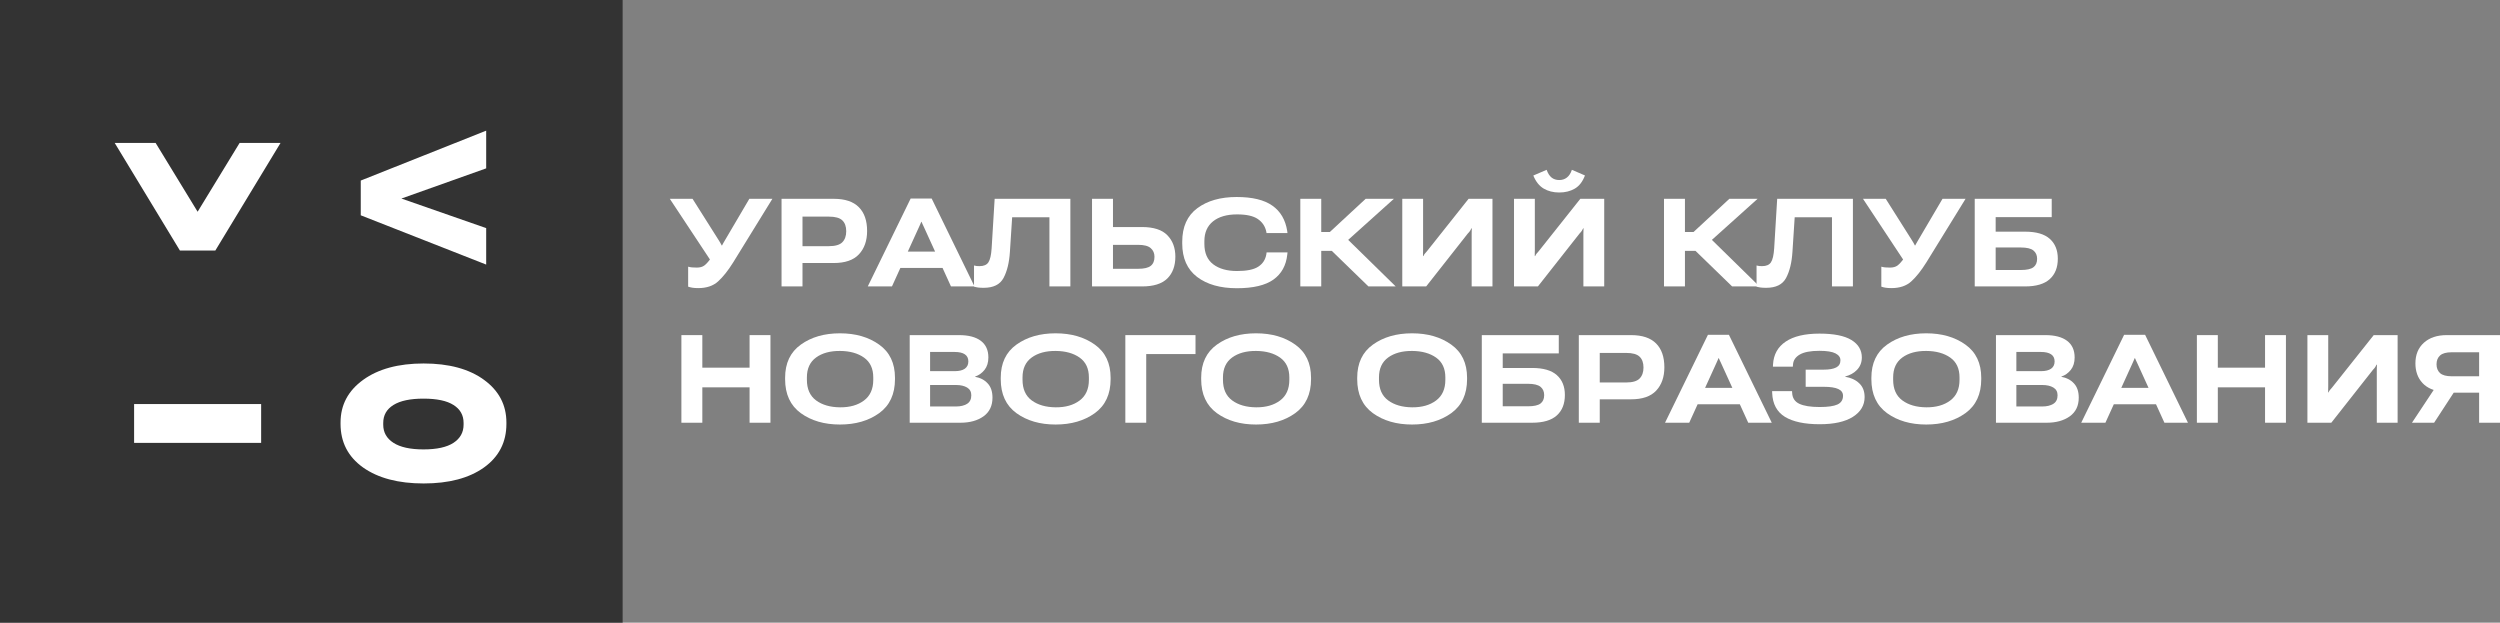 <svg width="265" height="66" viewBox="0 0 265 66" fill="none" xmlns="http://www.w3.org/2000/svg">
<rect x="0" y="0" width="265" height="66" fill="#808080" stroke="none"/>
<rect width="66" height="66" fill="#333333"/>
<path d="M29.738 15.15L22.823 26.56H19.073L12.157 15.15H16.495L20.948 22.444L25.4 15.15H29.738Z" fill="white"/>
<path d="M51.536 28.046L38.24 22.822V19.139L51.536 13.85V17.846L42.55 21.046L51.536 24.18V28.046Z" fill="white"/>
<path d="M14.215 46.945V42.83H27.681V46.945H14.215Z" fill="white"/>
<path d="M36.098 44.933V44.791C36.098 42.928 36.898 41.418 38.497 40.263C40.097 39.107 42.232 38.529 44.901 38.529C47.588 38.529 49.722 39.107 51.305 40.263C52.888 41.418 53.679 42.928 53.679 44.791V44.933C53.679 46.874 52.888 48.414 51.305 49.552C49.722 50.682 47.588 51.247 44.901 51.247C42.223 51.247 40.084 50.682 38.484 49.552C36.893 48.414 36.098 46.874 36.098 44.933ZM40.623 44.83V45.024C40.623 45.835 40.984 46.473 41.706 46.939C42.428 47.404 43.488 47.637 44.888 47.637C46.305 47.637 47.366 47.404 48.071 46.939C48.783 46.473 49.14 45.83 49.14 45.011V44.83C49.14 44.01 48.783 43.376 48.071 42.928C47.366 42.479 46.305 42.255 44.888 42.255C43.488 42.255 42.428 42.479 41.706 42.928C40.984 43.376 40.623 44.01 40.623 44.83Z" fill="white"/>
<path d="M72.944 28.269C73.085 28.307 73.221 28.333 73.353 28.345C73.486 28.358 73.658 28.364 73.872 28.364C74.187 28.364 74.445 28.294 74.645 28.154C74.85 28.009 75.108 27.72 75.419 27.287L75.298 27.574L71 21.074H73.411L76.212 25.507C76.289 25.63 76.342 25.72 76.372 25.775C76.402 25.83 76.445 25.911 76.5 26.017H76.538C76.59 25.911 76.632 25.83 76.666 25.775C76.701 25.715 76.754 25.624 76.826 25.501L79.429 21.074H81.872L77.709 27.829C77.172 28.688 76.641 29.355 76.116 29.831C75.596 30.303 74.895 30.539 74.012 30.539C73.765 30.539 73.554 30.524 73.379 30.495C73.209 30.465 73.064 30.429 72.944 30.386V28.269Z" fill="white"/>
<path d="M82.844 30.361V21.074H88.383C89.568 21.074 90.453 21.37 91.037 21.961C91.621 22.548 91.913 23.387 91.913 24.48C91.913 25.518 91.623 26.345 91.043 26.961C90.468 27.578 89.57 27.884 88.351 27.88H85.064V30.361H82.844ZM85.064 26.094H87.858C88.536 26.094 89.012 25.956 89.285 25.679C89.562 25.399 89.7 25.01 89.7 24.512C89.7 24.006 89.562 23.621 89.285 23.358C89.012 23.094 88.536 22.962 87.858 22.962H85.064V26.094Z" fill="white"/>
<path d="M91.984 30.361L96.531 21.042H98.756L103.297 30.361H100.803L97.931 24.059C97.88 23.953 97.833 23.853 97.791 23.759C97.748 23.666 97.712 23.583 97.682 23.511H97.656C97.626 23.583 97.59 23.668 97.548 23.766C97.509 23.864 97.464 23.964 97.413 24.066L94.548 30.361H91.984ZM94.19 28.403L94.919 26.668H100.374L101.084 28.403H94.19Z" fill="white"/>
<path d="M105.433 21.074H113.459V30.361H111.24V23.032H107.288L107.051 26.693C106.979 27.829 106.755 28.749 106.38 29.455C106.009 30.157 105.305 30.508 104.269 30.508C104.03 30.508 103.83 30.497 103.668 30.476C103.506 30.454 103.365 30.422 103.246 30.38V28.141C103.344 28.171 103.438 28.19 103.527 28.199C103.621 28.207 103.723 28.211 103.834 28.211C104.278 28.211 104.589 28.078 104.768 27.81C104.951 27.537 105.067 27.042 105.113 26.323L105.433 21.074Z" fill="white"/>
<path d="M115.755 21.074H117.975V24.066H121.045C122.281 24.066 123.181 24.357 123.743 24.939C124.306 25.518 124.588 26.272 124.588 27.204C124.588 28.19 124.302 28.964 123.731 29.525C123.159 30.082 122.275 30.361 121.076 30.361H115.755V21.074ZM117.975 25.953V28.492H120.642C121.273 28.492 121.718 28.388 121.978 28.18C122.243 27.971 122.375 27.652 122.375 27.223C122.375 26.84 122.243 26.534 121.978 26.304C121.718 26.07 121.273 25.953 120.642 25.953H117.975Z" fill="white"/>
<path d="M125.317 25.807V25.622C125.317 24.044 125.85 22.86 126.916 22.069C127.981 21.278 129.371 20.883 131.085 20.883C132.744 20.883 134.004 21.187 134.865 21.795C135.731 22.399 136.257 23.296 136.445 24.487L136.47 24.703H134.251L134.219 24.518C134.091 23.961 133.789 23.523 133.311 23.205C132.838 22.886 132.111 22.726 131.13 22.726C130.043 22.726 129.192 22.973 128.578 23.466C127.969 23.959 127.664 24.659 127.664 25.564V25.852C127.664 26.817 127.975 27.537 128.598 28.014C129.224 28.49 130.069 28.728 131.13 28.728C132.158 28.728 132.906 28.575 133.375 28.269C133.848 27.963 134.134 27.525 134.232 26.955L134.258 26.757H136.477L136.451 26.987C136.328 28.143 135.837 29.028 134.98 29.64C134.123 30.248 132.831 30.552 131.105 30.552C129.348 30.552 127.943 30.152 126.89 29.353C125.841 28.549 125.317 27.367 125.317 25.807Z" fill="white"/>
<path d="M145.053 30.361L140.519 25.96L142.201 24.735L147.944 30.361H145.053ZM138.945 24.589H140.966L144.759 21.074H147.752L141.612 26.591H138.945V24.589ZM137.833 30.361V21.074H140.052V30.361H137.833Z" fill="white"/>
<path d="M158.202 30.361H155.996V24.805C155.996 24.674 155.998 24.561 156.002 24.467C156.011 24.374 156.015 24.287 156.015 24.206H155.97C155.932 24.282 155.887 24.365 155.836 24.455C155.785 24.54 155.702 24.64 155.586 24.754L151.174 30.361H148.641V21.074H150.847V26.534C150.847 26.649 150.845 26.751 150.841 26.84C150.841 26.929 150.841 27.031 150.841 27.146H150.886C150.92 27.053 150.962 26.974 151.014 26.91C151.065 26.842 151.146 26.749 151.257 26.63L155.67 21.074H158.202V30.361Z" fill="white"/>
<path d="M170.047 30.361H167.84V24.805C167.84 24.674 167.842 24.561 167.847 24.467C167.855 24.374 167.859 24.287 167.859 24.206H167.815C167.776 24.282 167.731 24.365 167.68 24.455C167.629 24.54 167.546 24.64 167.431 24.754L163.018 30.361H160.485V21.074H162.692V26.534C162.692 26.649 162.69 26.751 162.685 26.84C162.685 26.929 162.685 27.031 162.685 27.146H162.73C162.764 27.053 162.807 26.974 162.858 26.91C162.909 26.842 162.99 26.749 163.101 26.63L167.514 21.074H170.047V30.361ZM165.282 19.084C165.597 19.084 165.868 18.995 166.094 18.816C166.324 18.638 166.499 18.366 166.619 18L168.006 18.599C167.759 19.254 167.399 19.72 166.926 19.996C166.457 20.268 165.909 20.405 165.282 20.405C164.651 20.405 164.101 20.266 163.632 19.99C163.163 19.714 162.796 19.252 162.532 18.606L163.945 18C164.073 18.37 164.248 18.644 164.47 18.823C164.691 18.997 164.962 19.084 165.282 19.084Z" fill="white"/>
<path d="M183.605 30.361L179.071 25.96L180.753 24.735L186.496 30.361H183.605ZM177.497 24.589H179.518L183.311 21.074H186.304L180.164 26.591H177.497V24.589ZM176.384 30.361V21.074H178.604V30.361H176.384Z" fill="white"/>
<path d="M188.382 21.074H196.409V30.361H194.189V23.032H190.237L190 26.693C189.928 27.829 189.704 28.749 189.329 29.455C188.958 30.157 188.254 30.508 187.218 30.508C186.98 30.508 186.779 30.497 186.617 30.476C186.455 30.454 186.314 30.422 186.195 30.38V28.141C186.293 28.171 186.387 28.19 186.477 28.199C186.57 28.207 186.673 28.211 186.783 28.211C187.227 28.211 187.538 28.078 187.717 27.81C187.901 27.537 188.016 27.042 188.063 26.323L188.382 21.074Z" fill="white"/>
<path d="M199.421 28.269C199.562 28.307 199.698 28.333 199.83 28.345C199.962 28.358 200.135 28.364 200.348 28.364C200.664 28.364 200.922 28.294 201.122 28.154C201.327 28.009 201.585 27.72 201.896 27.287L201.774 27.574L197.477 21.074H199.888L202.689 25.507C202.766 25.63 202.819 25.72 202.849 25.775C202.879 25.83 202.921 25.911 202.977 26.017H203.015C203.066 25.911 203.109 25.83 203.143 25.775C203.177 25.715 203.23 25.624 203.303 25.501L205.906 21.074H208.349L204.186 27.829C203.648 28.688 203.117 29.355 202.593 29.831C202.073 30.303 201.372 30.539 200.489 30.539C200.242 30.539 200.031 30.524 199.856 30.495C199.685 30.465 199.54 30.429 199.421 30.386V28.269Z" fill="white"/>
<path d="M209.321 30.361V21.074H217.482V23.013H211.54V24.557H214.668C215.84 24.557 216.71 24.81 217.277 25.316C217.844 25.822 218.128 26.523 218.128 27.421C218.128 28.356 217.84 29.081 217.264 29.596C216.693 30.106 215.825 30.361 214.661 30.361H209.321ZM211.54 26.234V28.62H214.214C214.84 28.62 215.284 28.522 215.544 28.326C215.804 28.131 215.934 27.833 215.934 27.433C215.934 27.059 215.804 26.766 215.544 26.553C215.284 26.34 214.84 26.234 214.214 26.234H211.54Z" fill="white"/>
<path d="M72.228 44.809V35.522H74.447V38.973H79.455V35.522H81.668V44.809H79.455V41.058H74.447V44.809H72.228Z" fill="white"/>
<path d="M83.222 40.191V40.044C83.222 38.496 83.776 37.325 84.885 36.53C85.997 35.73 87.381 35.331 89.035 35.331C90.689 35.331 92.075 35.73 93.192 36.53C94.309 37.325 94.868 38.496 94.868 40.044V40.191C94.868 41.785 94.309 42.987 93.192 43.794C92.075 44.598 90.689 45 89.035 45C87.381 45 85.997 44.598 84.885 43.794C83.776 42.987 83.222 41.785 83.222 40.191ZM85.531 40.255C85.531 41.233 85.855 41.962 86.503 42.442C87.155 42.923 88.003 43.167 89.048 43.176C90.084 43.184 90.928 42.944 91.581 42.455C92.237 41.966 92.566 41.237 92.566 40.267V40.006C92.566 39.071 92.239 38.371 91.587 37.907C90.935 37.444 90.088 37.208 89.048 37.2C87.999 37.191 87.151 37.423 86.503 37.895C85.855 38.367 85.531 39.071 85.531 40.006V40.255Z" fill="white"/>
<path d="M96.428 44.809V35.522H101.66C102.666 35.522 103.436 35.724 103.969 36.128C104.502 36.532 104.768 37.119 104.768 37.888C104.768 38.42 104.634 38.858 104.365 39.202C104.097 39.542 103.762 39.781 103.361 39.917V39.942C103.903 40.036 104.344 40.265 104.685 40.631C105.03 40.992 105.203 41.498 105.203 42.149C105.203 43.016 104.885 43.678 104.25 44.133C103.615 44.583 102.803 44.809 101.813 44.809H96.428ZM98.59 43.087H101.334C101.82 43.087 102.212 42.993 102.51 42.806C102.809 42.619 102.958 42.317 102.958 41.9C102.958 41.53 102.809 41.256 102.51 41.077C102.212 40.899 101.82 40.81 101.334 40.81H98.59V43.087ZM98.59 39.343H101.199C101.668 39.343 102.027 39.255 102.274 39.081C102.521 38.903 102.645 38.647 102.645 38.316C102.645 37.975 102.521 37.722 102.274 37.557C102.027 37.391 101.668 37.308 101.199 37.308H98.59V39.343Z" fill="white"/>
<path d="M106.079 40.191V40.044C106.079 38.496 106.633 37.325 107.742 36.53C108.855 35.73 110.238 35.331 111.893 35.331C113.547 35.331 114.933 35.73 116.05 36.53C117.167 37.325 117.725 38.496 117.725 40.044V40.191C117.725 41.785 117.167 42.987 116.05 43.794C114.933 44.598 113.547 45 111.893 45C110.238 45 108.855 44.598 107.742 43.794C106.633 42.987 106.079 41.785 106.079 40.191ZM108.388 40.255C108.388 41.233 108.712 41.962 109.36 42.442C110.012 42.923 110.861 43.167 111.905 43.176C112.941 43.184 113.786 42.944 114.438 42.455C115.095 41.966 115.423 41.237 115.423 40.267V40.006C115.423 39.071 115.097 38.371 114.444 37.907C113.792 37.444 112.946 37.208 111.905 37.2C110.857 37.191 110.008 37.423 109.36 37.895C108.712 38.367 108.388 39.071 108.388 40.006V40.255Z" fill="white"/>
<path d="M119.286 44.809V35.522H126.724V37.531H121.499V44.809H119.286Z" fill="white"/>
<path d="M127.325 40.191V40.044C127.325 38.496 127.879 37.325 128.988 36.53C130.1 35.73 131.484 35.331 133.138 35.331C134.793 35.331 136.178 35.73 137.295 36.53C138.412 37.325 138.971 38.496 138.971 40.044V40.191C138.971 41.785 138.412 42.987 137.295 43.794C136.178 44.598 134.793 45 133.138 45C131.484 45 130.1 44.598 128.988 43.794C127.879 42.987 127.325 41.785 127.325 40.191ZM129.634 40.255C129.634 41.233 129.958 41.962 130.606 42.442C131.258 42.923 132.107 43.167 133.151 43.176C134.187 43.184 135.031 42.944 135.684 42.455C136.34 41.966 136.669 41.237 136.669 40.267V40.006C136.669 39.071 136.342 38.371 135.69 37.907C135.038 37.444 134.191 37.208 133.151 37.2C132.102 37.191 131.254 37.423 130.606 37.895C129.958 38.367 129.634 39.071 129.634 40.006V40.255Z" fill="white"/>
<path d="M143.864 40.191V40.044C143.864 38.496 144.418 37.325 145.526 36.53C146.639 35.73 148.023 35.331 149.677 35.331C151.331 35.331 152.717 35.73 153.834 36.53C154.951 37.325 155.51 38.496 155.51 40.044V40.191C155.51 41.785 154.951 42.987 153.834 43.794C152.717 44.598 151.331 45 149.677 45C148.023 45 146.639 44.598 145.526 43.794C144.418 42.987 143.864 41.785 143.864 40.191ZM146.172 40.255C146.172 41.233 146.496 41.962 147.144 42.442C147.797 42.923 148.645 43.167 149.69 43.176C150.726 43.184 151.57 42.944 152.222 42.455C152.879 41.966 153.207 41.237 153.207 40.267V40.006C153.207 39.071 152.881 38.371 152.229 37.907C151.576 37.444 150.73 37.208 149.69 37.2C148.641 37.191 147.792 37.423 147.144 37.895C146.496 38.367 146.172 39.071 146.172 40.006V40.255Z" fill="white"/>
<path d="M157.07 44.809V35.522H165.231V37.461H159.289V39.005H162.417C163.589 39.005 164.459 39.258 165.026 39.764C165.593 40.27 165.877 40.971 165.877 41.868C165.877 42.804 165.589 43.529 165.013 44.043C164.442 44.553 163.574 44.809 162.41 44.809H157.07ZM159.289 40.682V43.067H161.963C162.589 43.067 163.033 42.97 163.293 42.774C163.553 42.578 163.683 42.281 163.683 41.881C163.683 41.507 163.553 41.214 163.293 41.001C163.033 40.788 162.589 40.682 161.963 40.682H159.289Z" fill="white"/>
<path d="M167.354 44.809V35.522H172.893C174.078 35.522 174.963 35.818 175.547 36.409C176.131 36.995 176.423 37.835 176.423 38.928C176.423 39.965 176.133 40.793 175.553 41.409C174.977 42.026 174.08 42.332 172.861 42.328H169.573V44.809H167.354ZM169.573 40.542H172.368C173.046 40.542 173.521 40.404 173.794 40.127C174.071 39.846 174.21 39.457 174.21 38.96C174.21 38.454 174.071 38.069 173.794 37.806C173.521 37.542 173.046 37.41 172.368 37.41H169.573V40.542Z" fill="white"/>
<path d="M176.493 44.809L181.04 35.49H183.266L187.807 44.809H185.313L182.441 38.507C182.39 38.401 182.343 38.301 182.3 38.207C182.258 38.114 182.221 38.031 182.192 37.959H182.166C182.136 38.031 182.1 38.116 182.057 38.214C182.019 38.312 181.974 38.411 181.923 38.513L179.058 44.809H176.493ZM178.7 42.851L179.429 41.116H184.884L185.594 42.851H178.7Z" fill="white"/>
<path d="M192.885 43.144C193.75 43.144 194.379 43.055 194.771 42.876C195.164 42.693 195.36 42.385 195.36 41.951C195.36 41.628 195.194 41.39 194.861 41.237C194.528 41.08 194.015 41.001 193.32 41.001H191.401V39.183H193.3C193.885 39.183 194.328 39.107 194.631 38.953C194.933 38.8 195.085 38.547 195.085 38.194C195.089 37.888 194.916 37.644 194.567 37.461C194.217 37.278 193.646 37.187 192.853 37.187C191.923 37.187 191.23 37.319 190.774 37.582C190.322 37.846 190.084 38.203 190.058 38.654L190.039 38.864H187.928L187.941 38.628C188.001 37.578 188.448 36.772 189.284 36.211C190.12 35.645 191.314 35.363 192.866 35.363C194.383 35.363 195.511 35.588 196.249 36.039C196.986 36.489 197.355 37.11 197.355 37.901C197.351 38.411 197.185 38.841 196.856 39.19C196.532 39.534 196.11 39.774 195.59 39.91V39.936C196.204 40.038 196.701 40.27 197.08 40.631C197.46 40.988 197.649 41.475 197.649 42.092C197.649 42.959 197.236 43.656 196.409 44.184C195.582 44.707 194.409 44.968 192.891 44.968C191.288 44.968 190.058 44.707 189.201 44.184C188.348 43.656 187.898 42.817 187.852 41.664L187.845 41.46H189.956L189.968 41.632C189.99 42.181 190.241 42.57 190.723 42.8C191.205 43.029 191.925 43.144 192.885 43.144Z" fill="white"/>
<path d="M198.366 40.191V40.044C198.366 38.496 198.92 37.325 200.028 36.53C201.141 35.73 202.525 35.331 204.179 35.331C205.833 35.331 207.219 35.73 208.336 36.53C209.453 37.325 210.012 38.496 210.012 40.044V40.191C210.012 41.785 209.453 42.987 208.336 43.794C207.219 44.598 205.833 45 204.179 45C202.525 45 201.141 44.598 200.028 43.794C198.92 42.987 198.366 41.785 198.366 40.191ZM200.674 40.255C200.674 41.233 200.998 41.962 201.647 42.442C202.299 42.923 203.147 43.167 204.192 43.176C205.228 43.184 206.072 42.944 206.725 42.455C207.381 41.966 207.709 41.237 207.709 40.267V40.006C207.709 39.071 207.383 38.371 206.731 37.907C206.079 37.444 205.232 37.208 204.192 37.2C203.143 37.191 202.295 37.423 201.647 37.895C200.998 38.367 200.674 39.071 200.674 40.006V40.255Z" fill="white"/>
<path d="M211.572 44.809V35.522H216.804C217.81 35.522 218.58 35.724 219.113 36.128C219.646 36.532 219.912 37.119 219.912 37.888C219.912 38.42 219.778 38.858 219.509 39.202C219.24 39.542 218.906 39.781 218.505 39.917V39.942C219.046 40.036 219.488 40.265 219.829 40.631C220.174 40.992 220.347 41.498 220.347 42.149C220.347 43.016 220.029 43.678 219.394 44.133C218.759 44.583 217.946 44.809 216.957 44.809H211.572ZM213.734 43.087H216.478C216.964 43.087 217.356 42.993 217.654 42.806C217.953 42.619 218.102 42.317 218.102 41.9C218.102 41.53 217.953 41.256 217.654 41.077C217.356 40.899 216.964 40.81 216.478 40.81H213.734V43.087ZM213.734 39.343H216.343C216.812 39.343 217.17 39.255 217.418 39.081C217.665 38.903 217.789 38.647 217.789 38.316C217.789 37.975 217.665 37.722 217.418 37.557C217.17 37.391 216.812 37.308 216.343 37.308H213.734V39.343Z" fill="white"/>
<path d="M220.609 44.809L225.156 35.49H227.382L231.923 44.809H229.428L226.557 38.507C226.506 38.401 226.459 38.301 226.416 38.207C226.374 38.114 226.337 38.031 226.307 37.959H226.282C226.252 38.031 226.216 38.116 226.173 38.214C226.135 38.312 226.09 38.411 226.039 38.513L223.174 44.809H220.609ZM222.816 42.851L223.545 41.116H229L229.71 42.851H222.816Z" fill="white"/>
<path d="M232.869 44.809V35.522H235.088V38.973H240.096V35.522H242.309V44.809H240.096V41.058H235.088V44.809H232.869Z" fill="white"/>
<path d="M254.147 44.809H251.94V39.253C251.94 39.121 251.943 39.009 251.947 38.915C251.955 38.822 251.96 38.734 251.96 38.654H251.915C251.877 38.73 251.832 38.813 251.781 38.903C251.729 38.987 251.646 39.087 251.531 39.202L247.118 44.809H244.586V35.522H246.792V40.982C246.792 41.097 246.79 41.199 246.786 41.288C246.786 41.377 246.786 41.479 246.786 41.594H246.83C246.865 41.501 246.907 41.422 246.958 41.358C247.01 41.29 247.091 41.197 247.201 41.077L251.614 35.522H254.147V44.809Z" fill="white"/>
<path d="M265 44.809H262.787V41.626H259.155L258.918 41.511C257.993 41.439 257.281 41.135 256.782 40.599C256.283 40.059 256.034 39.364 256.034 38.513C256.034 37.599 256.332 36.872 256.929 36.332C257.53 35.792 258.338 35.522 259.353 35.522H265V44.809ZM262.787 39.885V37.34H259.871C259.308 37.34 258.901 37.453 258.649 37.678C258.398 37.903 258.272 38.216 258.272 38.615C258.272 39.007 258.396 39.317 258.643 39.547C258.894 39.772 259.304 39.885 259.871 39.885H262.787ZM258.016 44.809H255.669L258.413 40.669H260.715L258.016 44.809Z" fill="white"/>
</svg>
